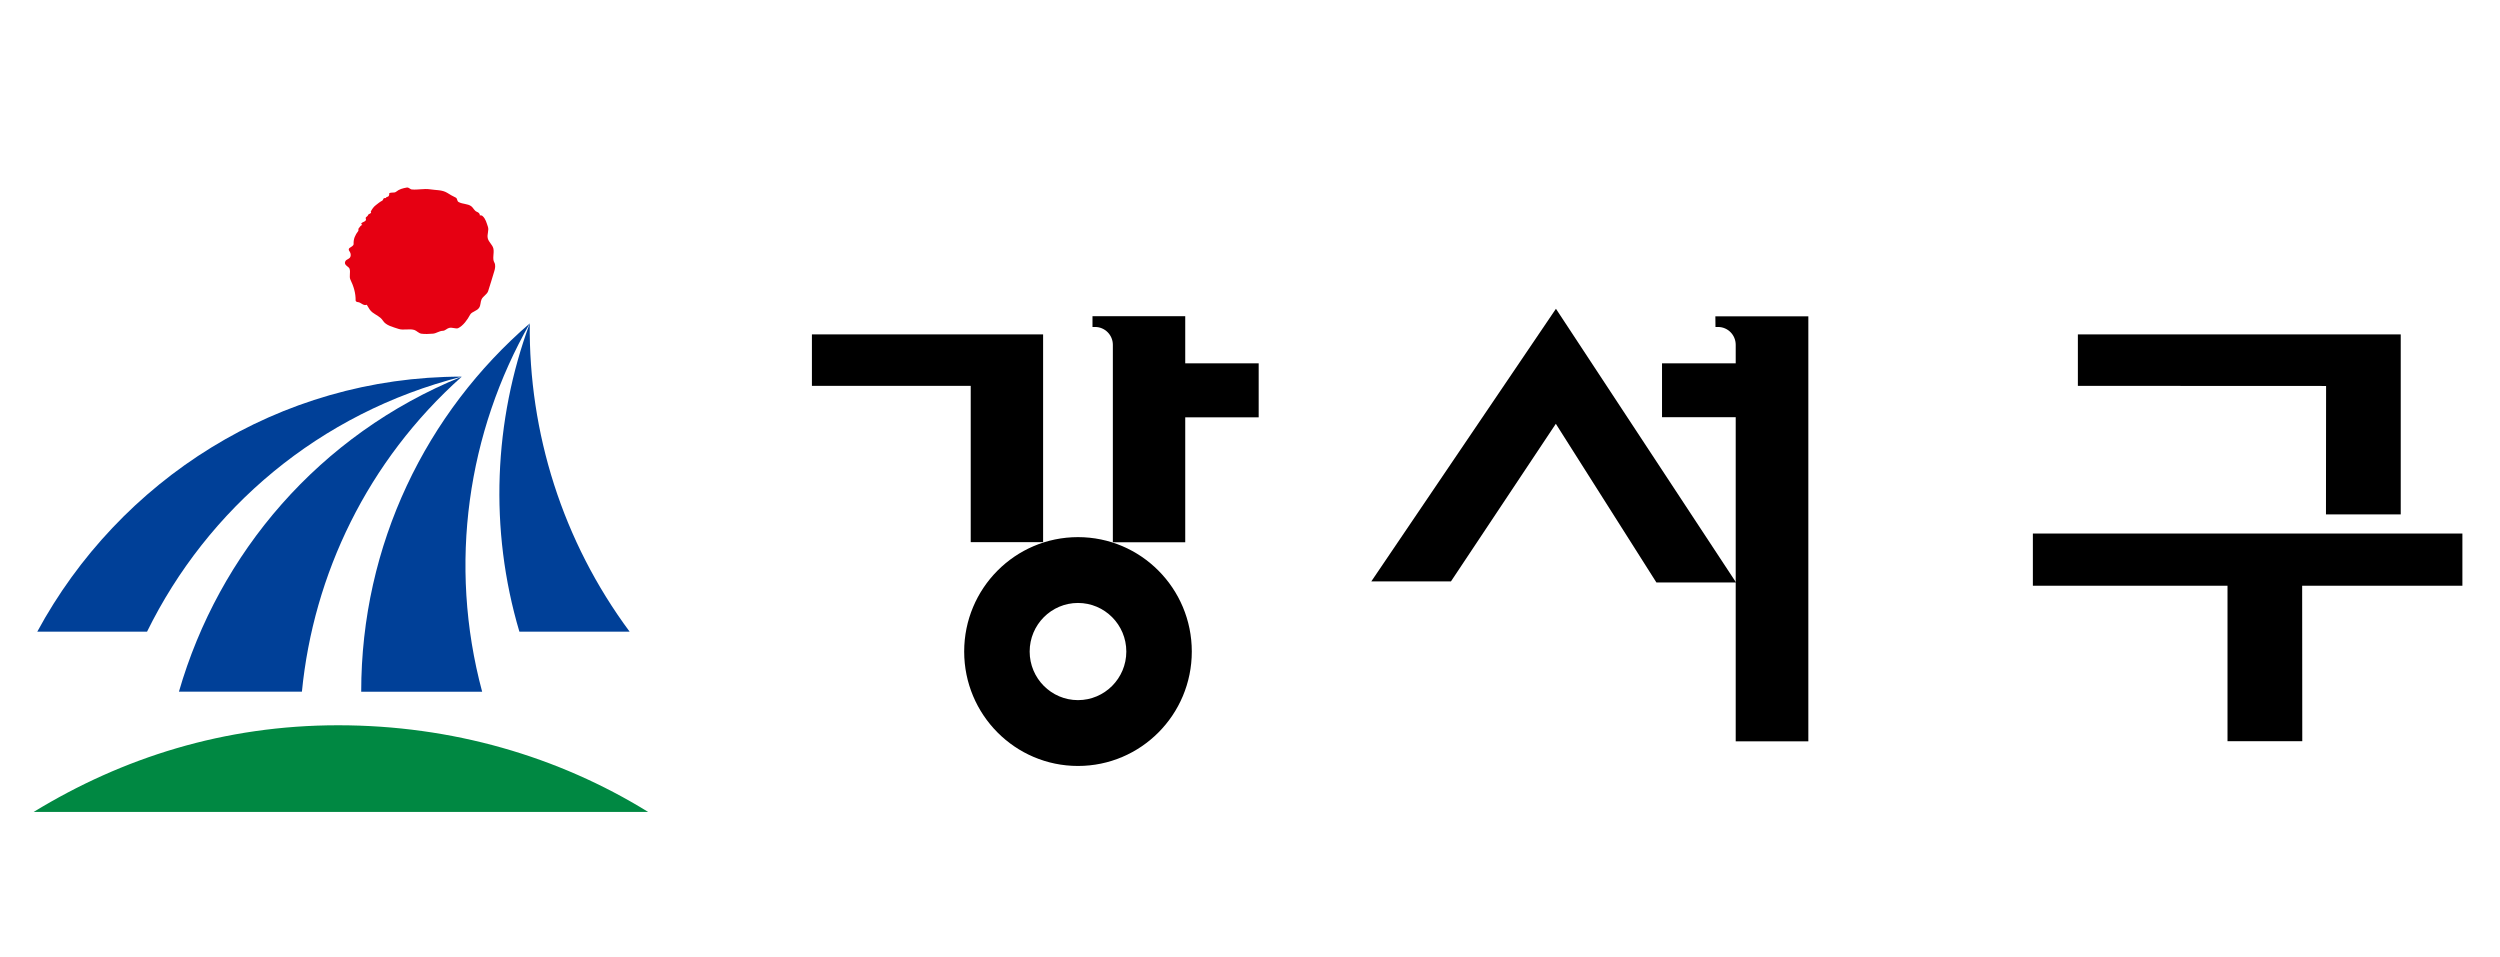 <svg width="235" height="90" viewBox="0 0 235 90" fill="none" xmlns="http://www.w3.org/2000/svg">
<g clip-path="url(#clip0_871_228)">
<path d="M98.052 50.962H91.248V36.27H76.32V31.433H98.052V50.962Z" fill="black"/>
<path d="M96.788 61.245C96.788 58.725 98.824 56.678 101.331 56.678C103.838 56.678 105.874 58.725 105.874 61.245C105.874 63.765 103.838 65.812 101.331 65.812C98.824 65.812 96.788 63.765 96.788 61.245ZM101.331 72C107.239 72 112.029 67.185 112.029 61.245C112.029 55.305 107.239 50.49 101.331 50.49C95.422 50.49 90.633 55.305 90.633 61.245C90.633 67.185 95.422 72 101.331 72Z" fill="black"/>
<path d="M146.248 39.836L155.704 54.754H163.19L146.259 29.025L128.902 54.653H136.389L146.248 39.836Z" fill="black"/>
<path d="M102.694 29.723V30.735H102.94C103.858 30.735 104.608 31.489 104.608 32.411V32.344V50.974H111.412V39.229H118.316V34.155H111.412V29.723H102.672H102.694Z" fill="black"/>
<path d="M163.157 39.218H156.23V34.155H163.157V32.344V32.411C163.157 31.489 162.419 30.735 161.49 30.735H161.255L161.244 29.734H169.984V69.683H163.157V39.229V39.218Z" fill="black"/>
<path d="M225.669 31.433V48.352H218.641L218.652 36.281L195.32 36.27V31.433H225.669Z" fill="black"/>
<path d="M216.403 55.057L216.414 69.671H209.386V55.057H191.09V50.153H231.465V55.057H216.403Z" fill="black"/>
<path d="M36.573 18.304C36.573 18.517 36.372 18.495 36.249 18.562C36.305 18.551 36.327 18.585 36.294 18.608C36.215 18.641 36.092 18.585 36.047 18.675C36.014 18.754 35.98 18.832 35.924 18.866C35.701 18.979 35.522 19.136 35.331 19.282C35.13 19.429 34.973 19.654 34.85 19.89C34.85 19.913 34.895 19.957 34.884 19.98C34.828 20.104 34.638 20.104 34.604 20.205C34.559 20.351 34.425 20.363 34.38 20.464C34.358 20.509 34.403 20.587 34.403 20.621C34.403 20.846 34.089 20.835 33.966 21.004C33.91 21.071 34.033 21.094 34.056 21.15C33.877 21.184 33.821 21.364 33.709 21.476C33.664 21.521 33.72 21.656 33.675 21.712C33.384 22.095 33.216 22.455 33.239 22.939C33.239 23.096 33.026 23.198 32.858 23.31C32.769 23.366 32.769 23.49 32.813 23.558C32.948 23.749 33.015 23.94 32.937 24.142C32.881 24.289 32.724 24.334 32.556 24.446C32.489 24.491 32.388 24.649 32.433 24.784C32.511 25.009 32.802 25.087 32.858 25.267C32.97 25.582 32.802 25.999 32.937 26.28C33.239 26.899 33.44 27.551 33.429 28.249C33.429 28.316 33.53 28.395 33.619 28.395C33.955 28.406 34.179 28.845 34.559 28.609C34.447 28.598 34.492 28.676 34.514 28.71C34.66 28.957 34.794 29.205 35.007 29.363C35.343 29.621 35.768 29.779 35.992 30.139C36.282 30.6 36.931 30.735 37.458 30.915C37.916 31.073 38.465 30.87 38.946 31.016C39.158 31.084 39.349 31.32 39.595 31.365C39.964 31.421 40.322 31.387 40.691 31.365C41.016 31.343 41.273 31.106 41.632 31.095C41.833 31.095 42.001 30.881 42.214 30.825C42.504 30.746 42.862 30.938 43.064 30.848C43.534 30.622 43.937 30.06 44.194 29.576C44.362 29.273 44.854 29.25 45.056 28.901C45.19 28.676 45.157 28.372 45.268 28.136C45.403 27.844 45.783 27.675 45.884 27.371C46.085 26.73 46.276 26.134 46.466 25.481C46.533 25.267 46.611 24.919 46.466 24.671C46.253 24.311 46.477 23.794 46.376 23.355C46.287 22.995 45.94 22.77 45.85 22.399C45.761 22.027 45.985 21.656 45.861 21.308C45.738 20.959 45.66 20.576 45.358 20.306C45.291 20.25 45.201 20.227 45.101 20.25C45.123 20.047 44.933 19.957 44.832 19.913C44.575 19.811 44.496 19.53 44.295 19.384C43.948 19.136 43.5 19.204 43.109 18.99C42.941 18.9 43.008 18.652 42.84 18.574C42.56 18.45 42.292 18.281 42.034 18.124C41.553 17.831 40.983 17.887 40.434 17.797C39.852 17.707 39.293 17.865 38.711 17.809C38.543 17.797 38.431 17.595 38.241 17.629C37.871 17.696 37.536 17.775 37.234 18.023C37.043 18.18 36.764 18.023 36.562 18.191C36.585 18.214 36.607 18.225 36.607 18.247C36.607 18.27 36.562 18.281 36.562 18.304H36.573Z" fill="#E60012"/>
<path d="M43.409 35.404C29.98 40.86 20.569 52.031 16.82 65.014H28.38C29.466 54 34.524 43.335 43.409 35.404Z" fill="#004098"/>
<path d="M43.409 35.404C29.992 38.812 19.506 47.812 13.822 59.377H3.504C11.192 45.157 26.176 35.404 43.409 35.404Z" fill="#004098"/>
<path d="M49.799 30.398C40.097 38.767 33.953 51.165 33.953 65.025H45.323C42.089 52.987 43.98 40.59 49.799 30.398Z" fill="#004098"/>
<path d="M49.797 30.398C46.428 39.51 45.959 49.736 48.823 59.377H59.186C52.863 50.85 49.696 40.669 49.797 30.398Z" fill="#004098"/>
<path d="M60.922 76.32C52.451 71.089 42.469 68.175 31.782 68.175C21.095 68.175 11.527 71.213 3.168 76.32H60.922Z" fill="#008842"/>
</g>
<defs>
<clipPath id="clip0_871_228">
<rect width="235" height="90" fill="black"/>
</clipPath>
</defs>
</svg>
